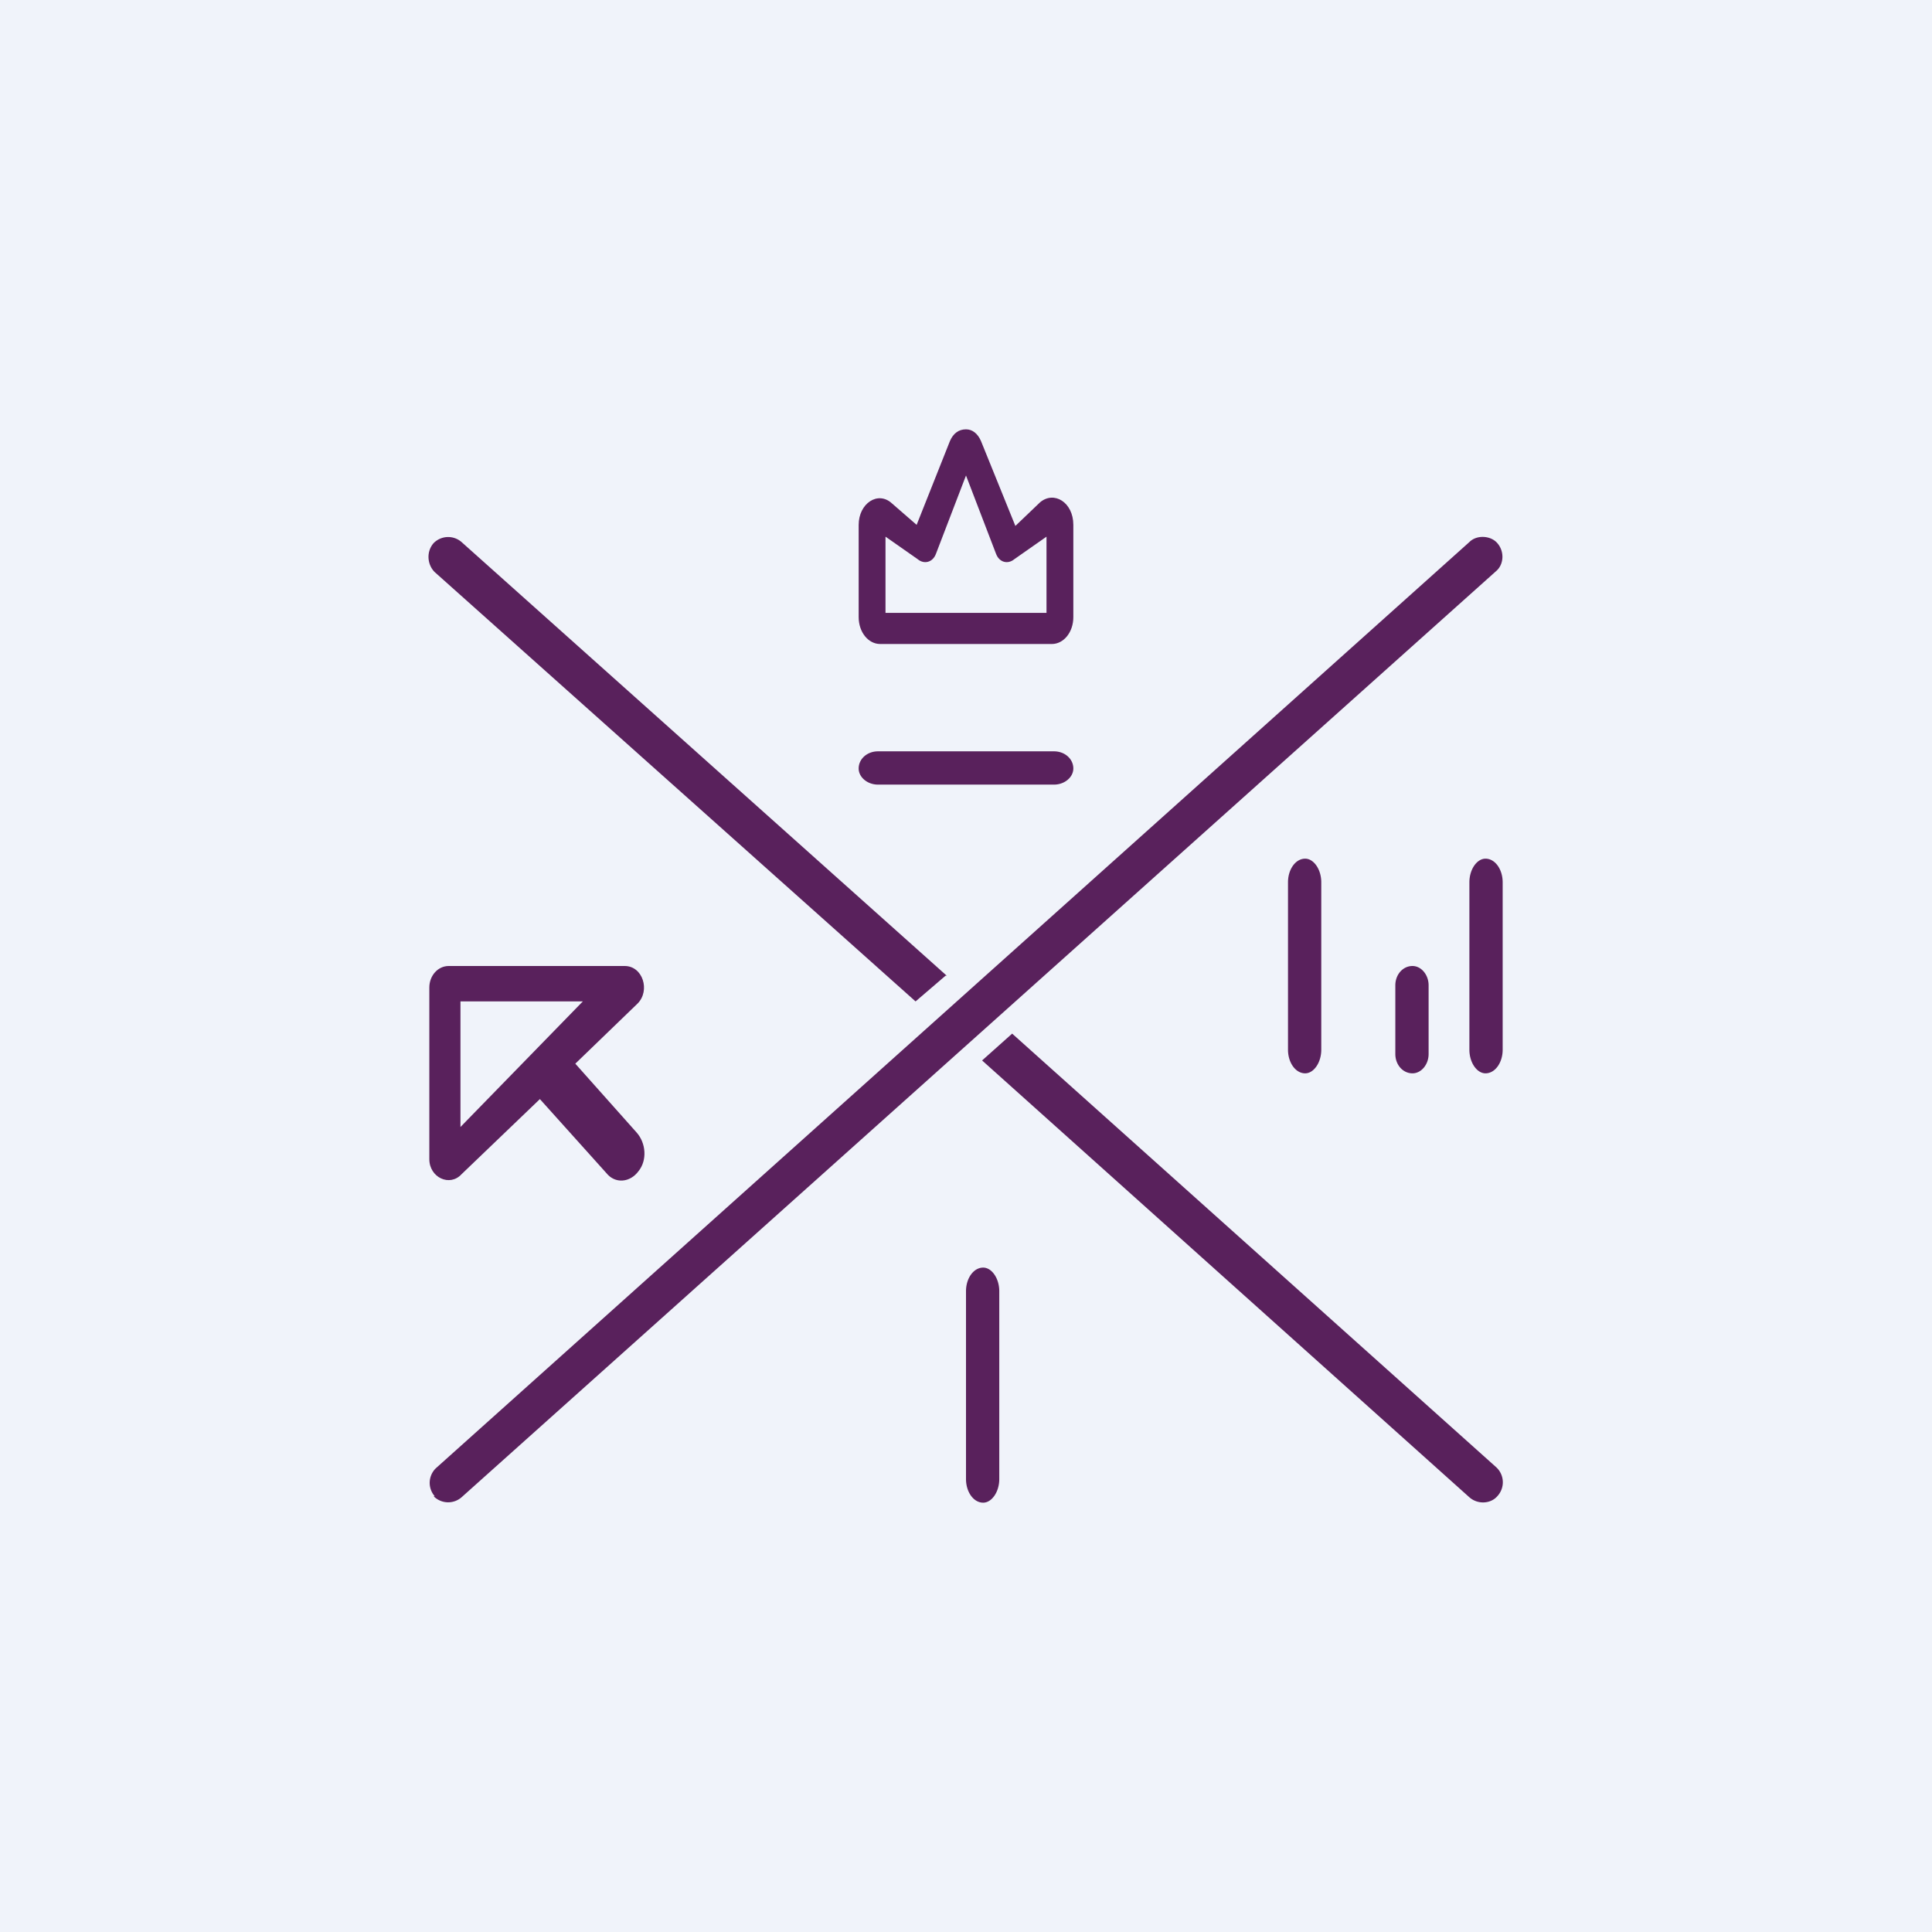 <!-- by TradingView --><svg width="18" height="18" viewBox="0 0 18 18" xmlns="http://www.w3.org/2000/svg"><path fill="#F0F3FA" d="M0 0h18v18H0z"/><path d="M4.05 13.94a.19.19 0 0 1 .01-.26l9.63-8.63c.07-.07.2-.06.26.01.07.08.06.2-.01.26L4.3 13.95a.19.19 0 0 1-.26-.01ZM9.15 9.88l4.54 4.07c.08.07.2.06.26-.01a.19.19 0 0 0-.01-.27L9.43 9.63l-.28.25ZM8.82 9.09 4.3 5.05a.19.19 0 0 0-.26.01c-.07.08-.06.2.01.27l4.48 4 .28-.24ZM8 7.16c0-.09.08-.16.18-.16h1.64c.1 0 .18.07.18.16 0 .08-.08.15-.18.15H8.18c-.1 0-.18-.07-.18-.15ZM9.16 11.81c.08 0 .15.1.15.22v1.75c0 .12-.07.22-.15.22-.09 0-.16-.1-.16-.22v-1.75c0-.12.07-.22.16-.22ZM12.16 8c.08 0 .15.1.15.22v1.56c0 .12-.07.22-.15.22-.09 0-.16-.1-.16-.22V8.22c0-.12.07-.22.16-.22ZM13.84 8c.09 0 .16.1.16.22v1.56c0 .12-.07.22-.16.22-.08 0-.15-.1-.15-.22V8.22c0-.12.07-.22.15-.22ZM13.16 9c.08 0 .15.08.15.18v.64c0 .1-.07.18-.15.18-.09 0-.16-.08-.16-.18v-.64c0-.1.07-.18.16-.18Z" fill="#59215C"/><path fill-rule="evenodd" d="M4 9.2c0-.11.08-.2.18-.2h1.64c.17 0 .24.23.12.35l-.58.56.57.64c.09.1.1.26.02.36-.08.11-.22.12-.3.02l-.62-.69-.73.7c-.11.12-.3.03-.3-.14V9.2Zm.29.13h1.14L4.29 10.5V9.33Z" fill="#59215C"/><path d="M8.2 6c-.11 0-.2-.11-.2-.25v-.86c0-.2.18-.32.31-.2l.23.2.31-.78C8.88 4.04 8.93 4 9 4c.06 0 .11.04.14.11l.32.79.23-.22c.13-.11.31 0 .31.21v.86c0 .14-.09.25-.2.25H8.2ZM9 4.43l-.28.73c-.03.08-.11.1-.17.05L8.25 5v.71h1.5V5l-.3.21c-.06.05-.14.03-.17-.05L9 4.43Z" fill="#59215C"/></svg>